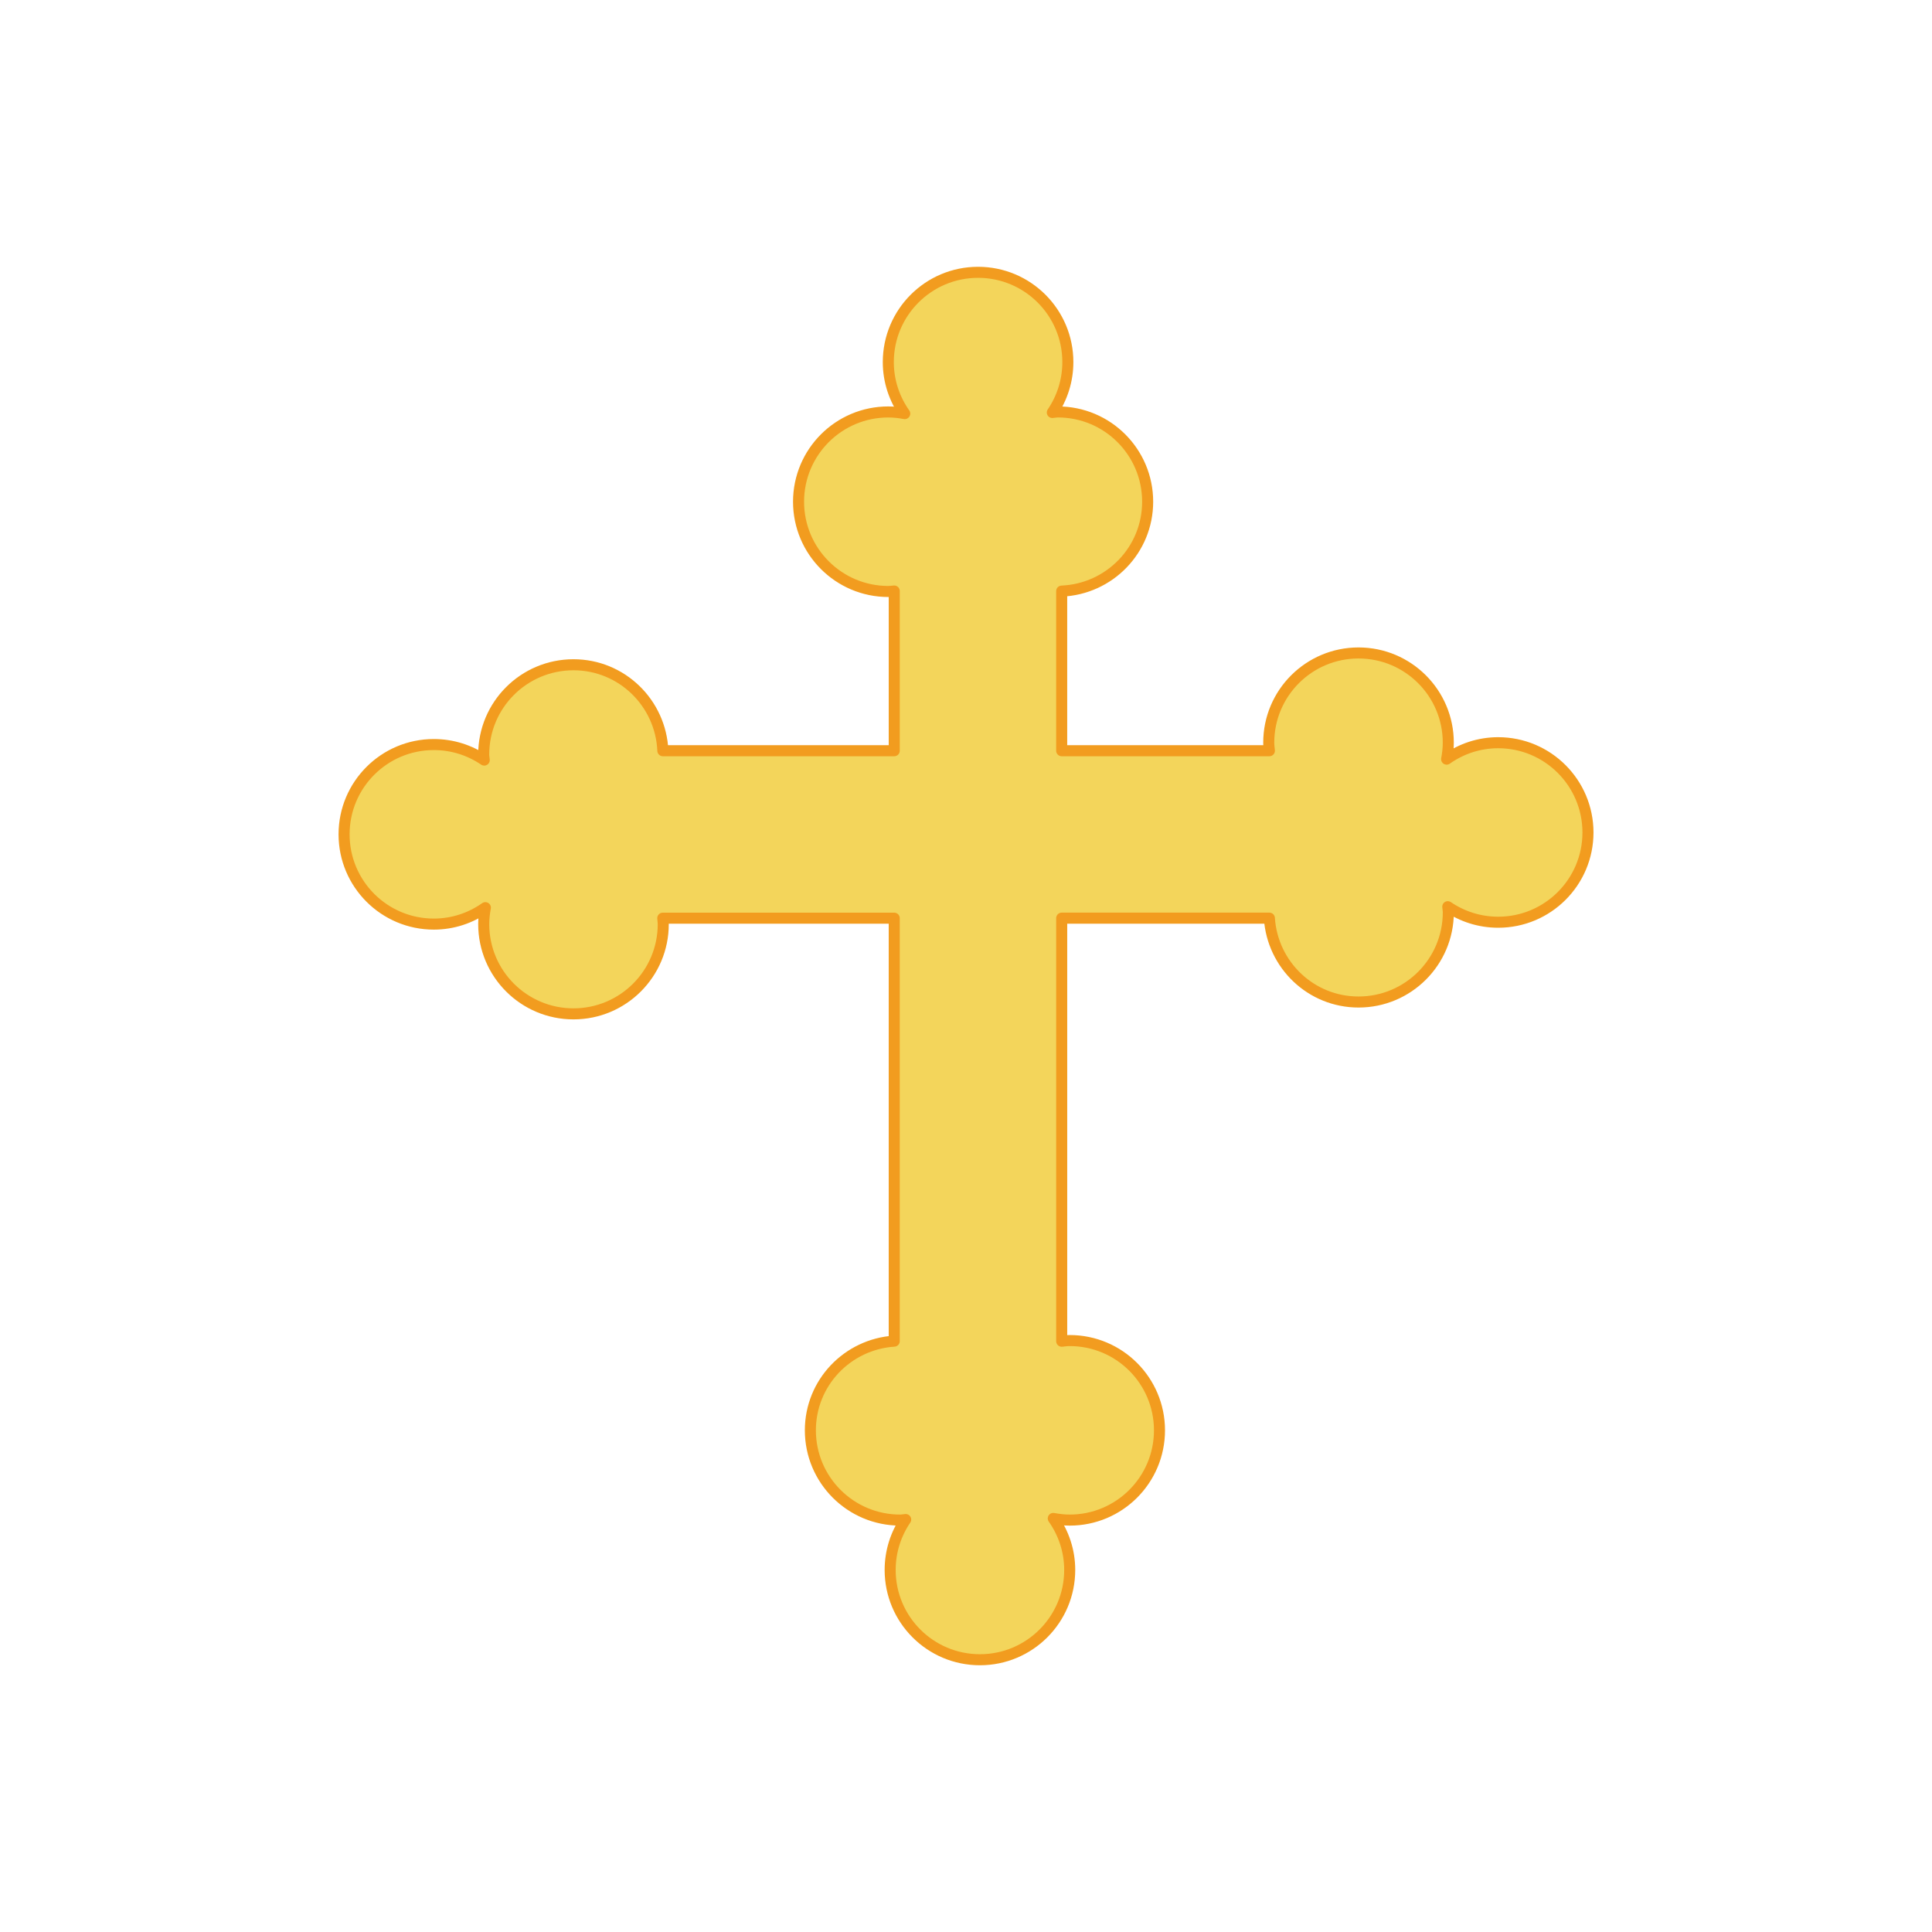 <?xml version="1.0" encoding="utf-8"?>
<!-- Generator: Adobe Illustrator 16.0.0, SVG Export Plug-In . SVG Version: 6.00 Build 0)  -->
<!DOCTYPE svg PUBLIC "-//W3C//DTD SVG 1.1//EN" "http://www.w3.org/Graphics/SVG/1.1/DTD/svg11.dtd">
<svg version="1.1" id="Capa_1" xmlns="http://www.w3.org/2000/svg" xmlns:xlink="http://www.w3.org/1999/xlink" x="0px" y="0px"
	 width="350px" height="350px" viewBox="0 0 350 350" enable-background="new 0 0 350 350" xml:space="preserve">
<path fill="#F3D55B" stroke="#F29C1F" stroke-width="2" stroke-linecap="round" stroke-linejoin="round" stroke-miterlimit="10" d="
	M271.406,134.549c-3.479,0-6.69,1.114-9.334,2.977c0.178-0.966,0.299-1.959,0.299-2.977c0-8.983-7.28-16.259-16.264-16.259
	c-8.982,0-16.263,7.28-16.263,16.259c0,0.494,0.074,0.971,0.117,1.452h-37.626v-28.917c8.653-0.368,15.574-7.449,15.574-16.194
	c0-8.983-7.281-16.263-16.264-16.263c-0.347,0-0.667,0.083-1.006,0.1c1.772-2.604,2.813-5.746,2.813-9.135
	c0-8.979-7.28-16.259-16.264-16.259c-8.982,0-16.263,7.28-16.263,16.263c0,3.48,1.114,6.691,2.977,9.334
	c-0.967-0.182-1.958-0.299-2.977-0.299c-8.979-0.004-16.259,7.28-16.259,16.259c0,8.983,7.281,16.263,16.264,16.263
	c0.364,0,0.71-0.065,1.07-0.086v28.934h-41.917c-0.369-8.654-7.449-15.574-16.194-15.574c-8.983,0-16.263,7.28-16.263,16.263
	c0,0.347,0.078,0.667,0.1,1.005c-2.604-1.772-5.746-2.813-9.135-2.813c-8.979,0-16.259,7.28-16.259,16.264
	c0,8.983,7.28,16.263,16.263,16.263c3.479,0,6.69-1.114,9.334-2.978c-0.178,0.966-0.299,1.959-0.299,2.978
	c0,8.983,7.28,16.262,16.263,16.262c8.983,0,16.263-7.279,16.263-16.263c0-0.364-0.065-0.715-0.087-1.07h41.93v76.623
	c-8.472,0.559-15.193,7.541-15.193,16.154c0,8.983,7.28,16.264,16.263,16.264c0.347,0,0.667-0.082,1.005-0.1
	c-1.772,2.604-2.813,5.747-2.813,9.135c0,8.983,7.28,16.263,16.263,16.263c8.983,0,16.264-7.279,16.264-16.263
	c0-3.479-1.113-6.69-2.978-9.334c0.967,0.178,1.959,0.299,2.978,0.299c8.983,0,16.263-7.28,16.263-16.264
	c0-8.982-7.279-16.259-16.263-16.259c-0.493,0-0.967,0.074-1.451,0.118v-76.641h37.622c0.559,8.476,7.541,15.192,16.154,15.192
	c8.983,0,16.264-7.28,16.264-16.263c0-0.342-0.077-0.667-0.1-1.005c2.604,1.772,5.746,2.813,9.135,2.813
	c8.983,0,16.264-7.28,16.264-16.259C287.67,141.829,280.39,134.549,271.406,134.549z"/>
</svg>
